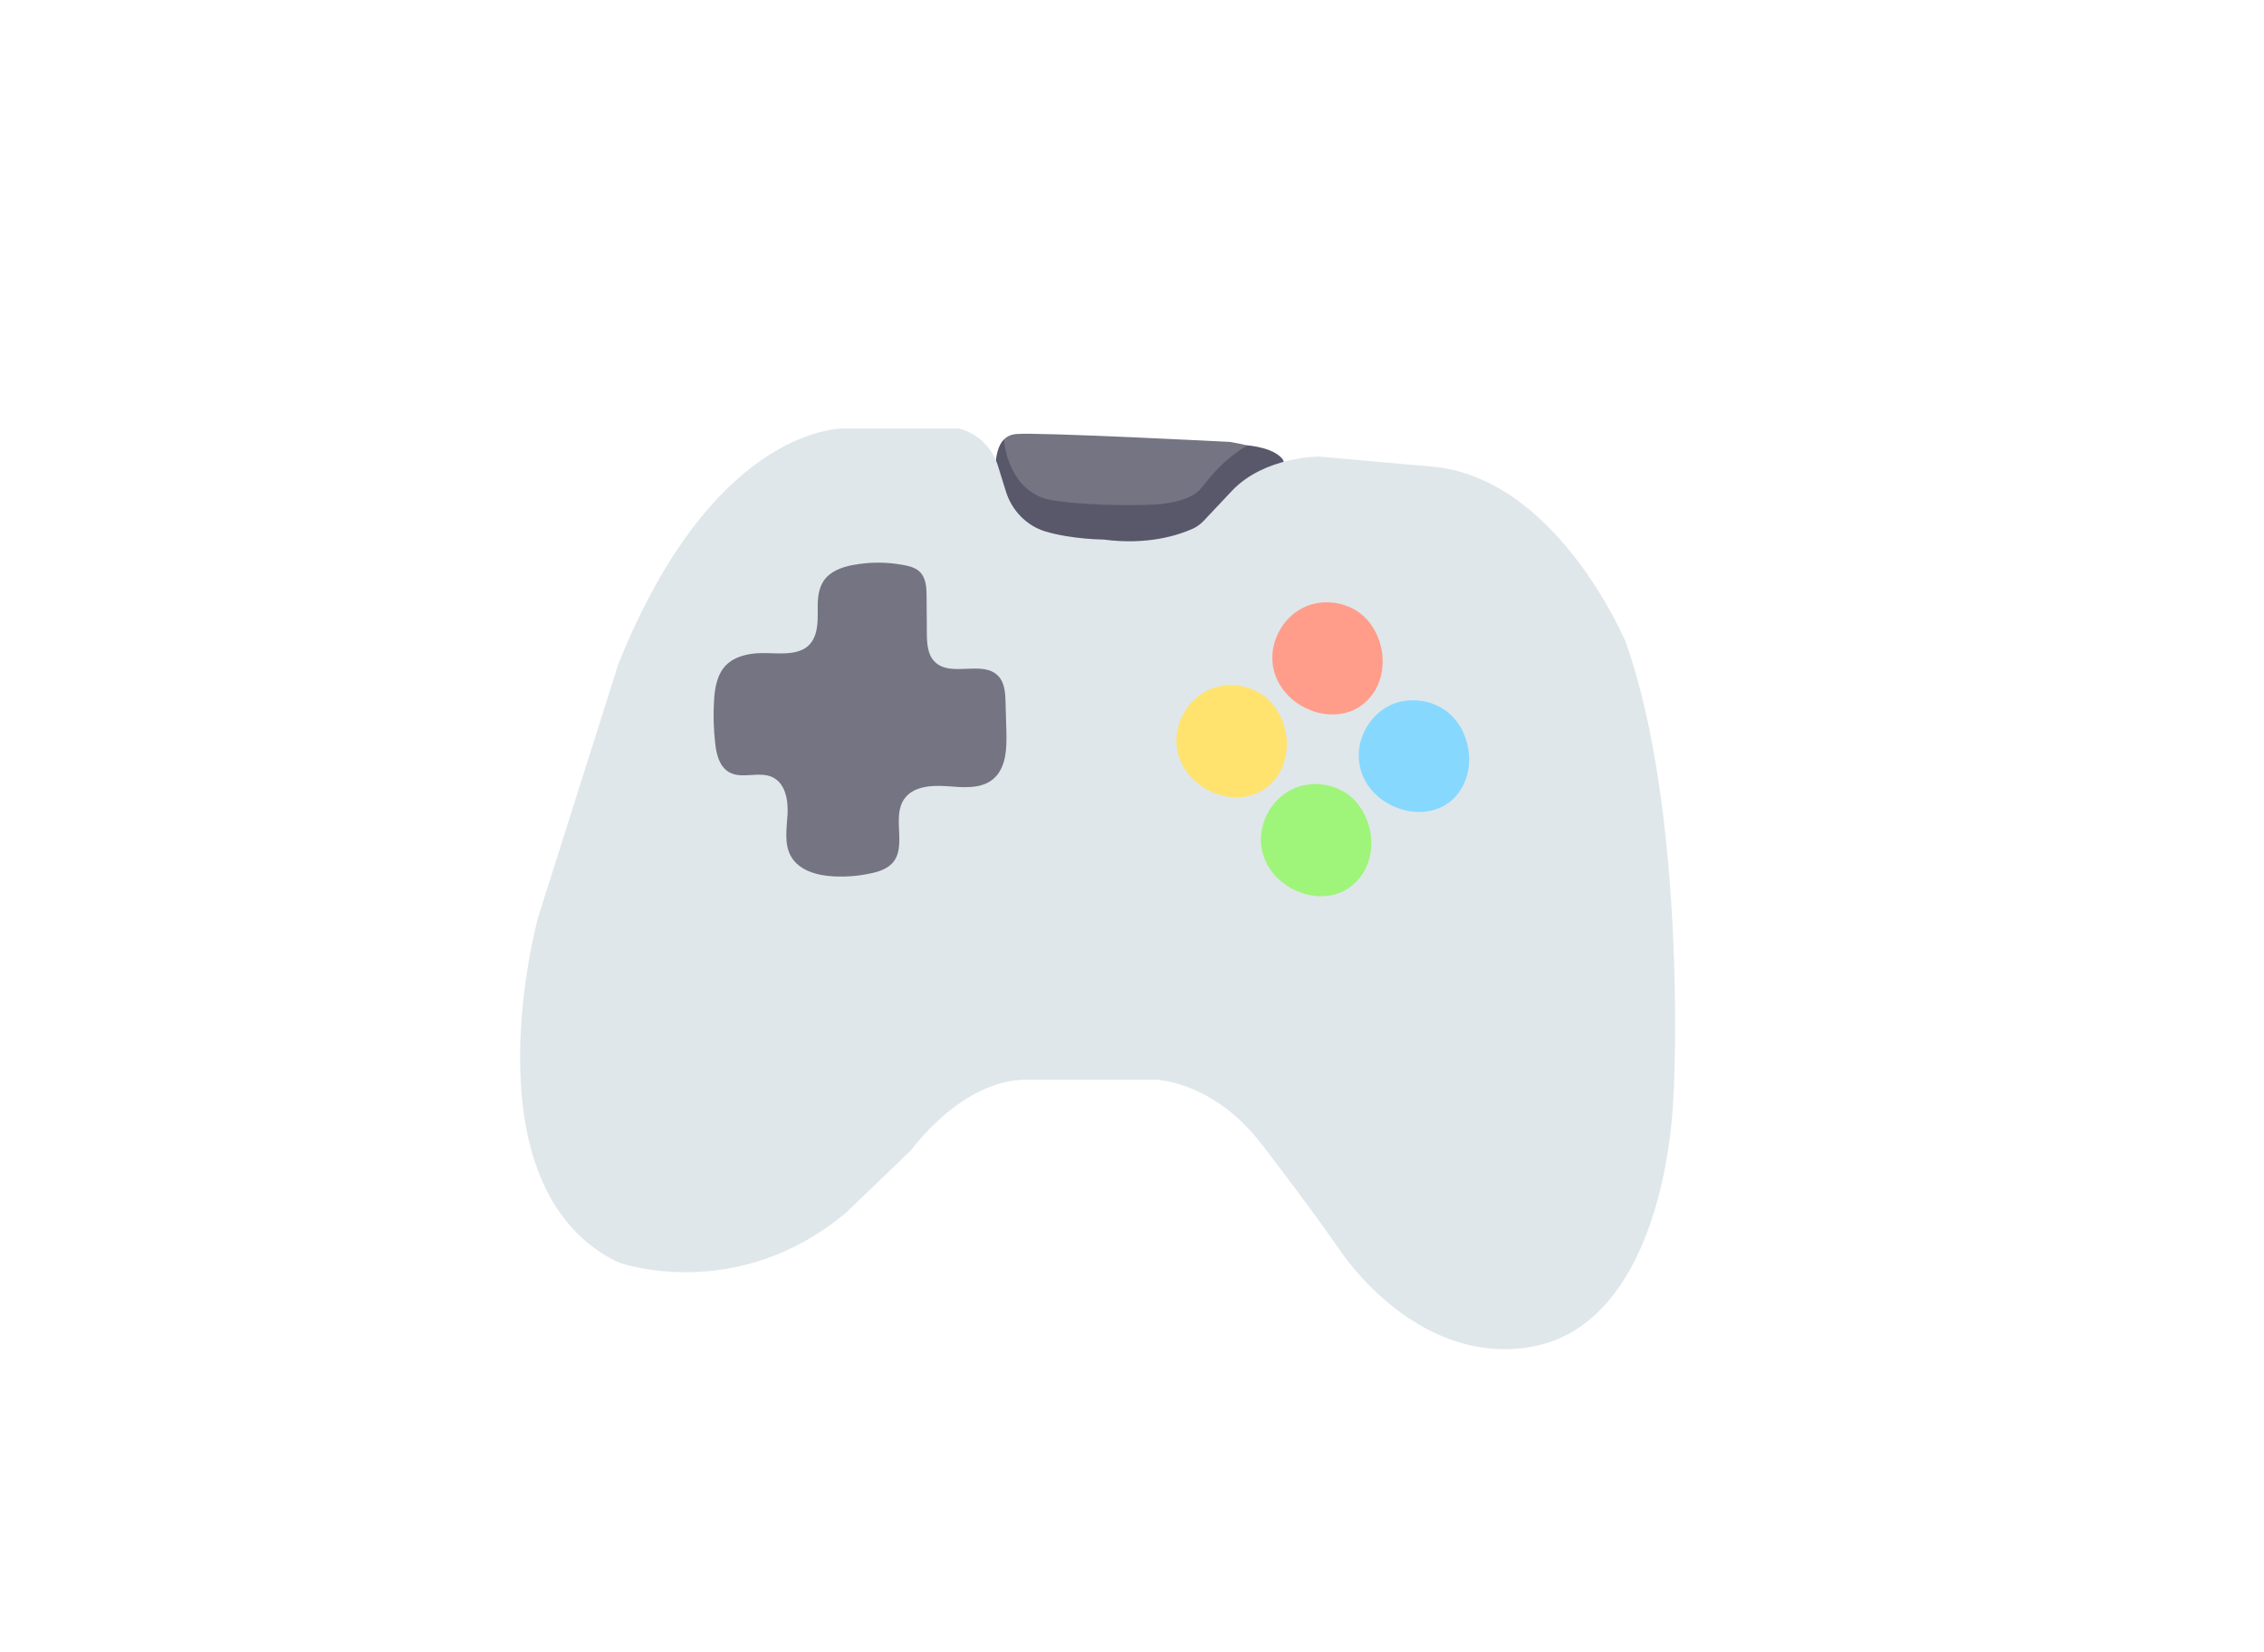 <svg width="100%" height="100%" viewBox="0 0 74 54" fill="none" xmlns="http://www.w3.org/2000/svg">
<g clip-path="url(#clip0_45_28585)">
<path d="M32.608 15.21C32.608 15.21 32.473 14.251 33.213 14.185C33.953 14.12 40.204 14.443 40.204 14.443C40.204 14.443 41.929 14.728 41.953 15.087L39.561 18.214L33.051 17.891L32.608 15.21Z" fill="#757482"/>
<path d="M32.813 14.367C32.813 14.367 32.928 16.127 34.419 16.354C35.91 16.581 37.758 16.489 37.758 16.489C37.758 16.489 38.864 16.443 39.249 15.969C39.634 15.495 39.977 15.037 40.774 14.555C40.774 14.555 41.757 14.629 41.957 15.083L39.565 18.211L33.055 17.887C33.055 17.887 32.066 15.129 32.817 14.363L32.813 14.367Z" fill="#59586B"/>
<path d="M27.663 14.001C27.663 14.001 23.407 13.754 20.213 21.696L17.594 29.962C17.594 29.962 15.137 38.802 20.213 41.26C20.213 41.26 24.061 42.65 27.663 39.623L29.793 37.577C29.793 37.577 31.43 35.285 33.56 35.285H37.735C37.735 35.285 39.619 35.285 41.256 37.416C42.893 39.546 43.794 40.855 43.794 40.855C43.794 40.855 46.167 44.538 49.853 44.048C53.539 43.559 54.517 38.729 54.683 36.11C54.849 33.491 54.856 25.795 53.131 20.968C53.131 20.968 50.835 15.483 46.66 15.237L43.104 14.921C43.104 14.921 41.321 14.921 40.262 16.046L39.345 17.02C39.237 17.132 39.114 17.224 38.971 17.286C38.54 17.479 37.516 17.829 36.067 17.633C36.067 17.633 35.047 17.629 34.176 17.371C33.552 17.186 33.071 16.681 32.878 16.061L32.616 15.218C32.616 15.218 32.362 14.262 31.333 14.001H27.663Z" fill="#DFE7EA"/>
<path d="M27.879 18.465C27.513 18.534 27.131 18.673 26.923 18.981C26.758 19.227 26.727 19.539 26.727 19.836C26.727 20.133 26.742 20.437 26.654 20.718C26.396 21.538 25.483 21.323 24.832 21.346C24.427 21.361 24.004 21.458 23.723 21.747C23.43 22.051 23.36 22.502 23.337 22.925C23.31 23.38 23.326 23.834 23.376 24.285C23.414 24.647 23.511 25.047 23.823 25.232C24.242 25.479 24.813 25.19 25.252 25.402C25.672 25.602 25.768 26.157 25.741 26.619C25.714 27.081 25.625 27.582 25.853 27.986C26.114 28.449 26.704 28.614 27.239 28.641C27.651 28.664 28.067 28.63 28.472 28.541C28.73 28.487 28.996 28.398 29.173 28.202C29.65 27.663 29.146 26.723 29.546 26.126C29.835 25.695 30.444 25.656 30.96 25.695C31.476 25.733 32.054 25.795 32.455 25.467C32.89 25.109 32.909 24.466 32.894 23.904L32.867 22.952C32.859 22.648 32.84 22.313 32.628 22.093C32.131 21.566 31.095 22.143 30.567 21.642C30.313 21.404 30.294 21.015 30.294 20.664L30.286 19.493C30.286 19.208 30.27 18.892 30.066 18.692C29.932 18.557 29.735 18.503 29.546 18.469C29.007 18.365 28.449 18.361 27.909 18.461L27.875 18.469L27.879 18.465Z" fill="#757482"/>
<path d="M39.588 22.513C39.538 22.532 39.484 22.555 39.434 22.582C38.783 22.914 38.379 23.676 38.463 24.4C38.637 25.918 40.797 26.715 41.741 25.379C42.038 24.955 42.123 24.404 42.015 23.896C41.934 23.514 41.749 23.148 41.468 22.875C40.982 22.405 40.212 22.267 39.584 22.513H39.588Z" fill="#FFE36E"/>
<path d="M42.723 19.805C42.673 19.824 42.619 19.847 42.569 19.874C41.918 20.206 41.513 20.968 41.598 21.692C41.771 23.21 43.932 24.007 44.876 22.671C45.172 22.247 45.257 21.696 45.149 21.188C45.069 20.806 44.884 20.441 44.602 20.167C44.117 19.697 43.347 19.558 42.719 19.805H42.723Z" fill="#FF9D8A"/>
<path d="M45.542 23.006C45.504 23.021 45.465 23.037 45.427 23.056C44.768 23.376 44.348 24.123 44.418 24.851C44.572 26.53 47.091 27.258 47.857 25.602C48.023 25.24 48.057 24.824 47.984 24.435C47.911 24.046 47.734 23.672 47.453 23.395C46.968 22.906 46.182 22.756 45.542 23.002V23.006Z" fill="#86D8FF"/>
<path d="M42.35 25.745C42.3 25.764 42.246 25.787 42.196 25.814C41.545 26.145 41.14 26.908 41.225 27.632C41.398 29.15 43.559 29.947 44.503 28.611C44.8 28.187 44.884 27.636 44.776 27.128C44.696 26.746 44.511 26.381 44.229 26.107C43.744 25.637 42.974 25.498 42.346 25.745H42.35Z" fill="#9EF57A"/>
</g>
<defs>
<clipPath id="clip0_45_28585">
<rect width="37.743" height="30.086" fill="white" transform="translate(17 14)"/>
</clipPath>
</defs>
</svg>
